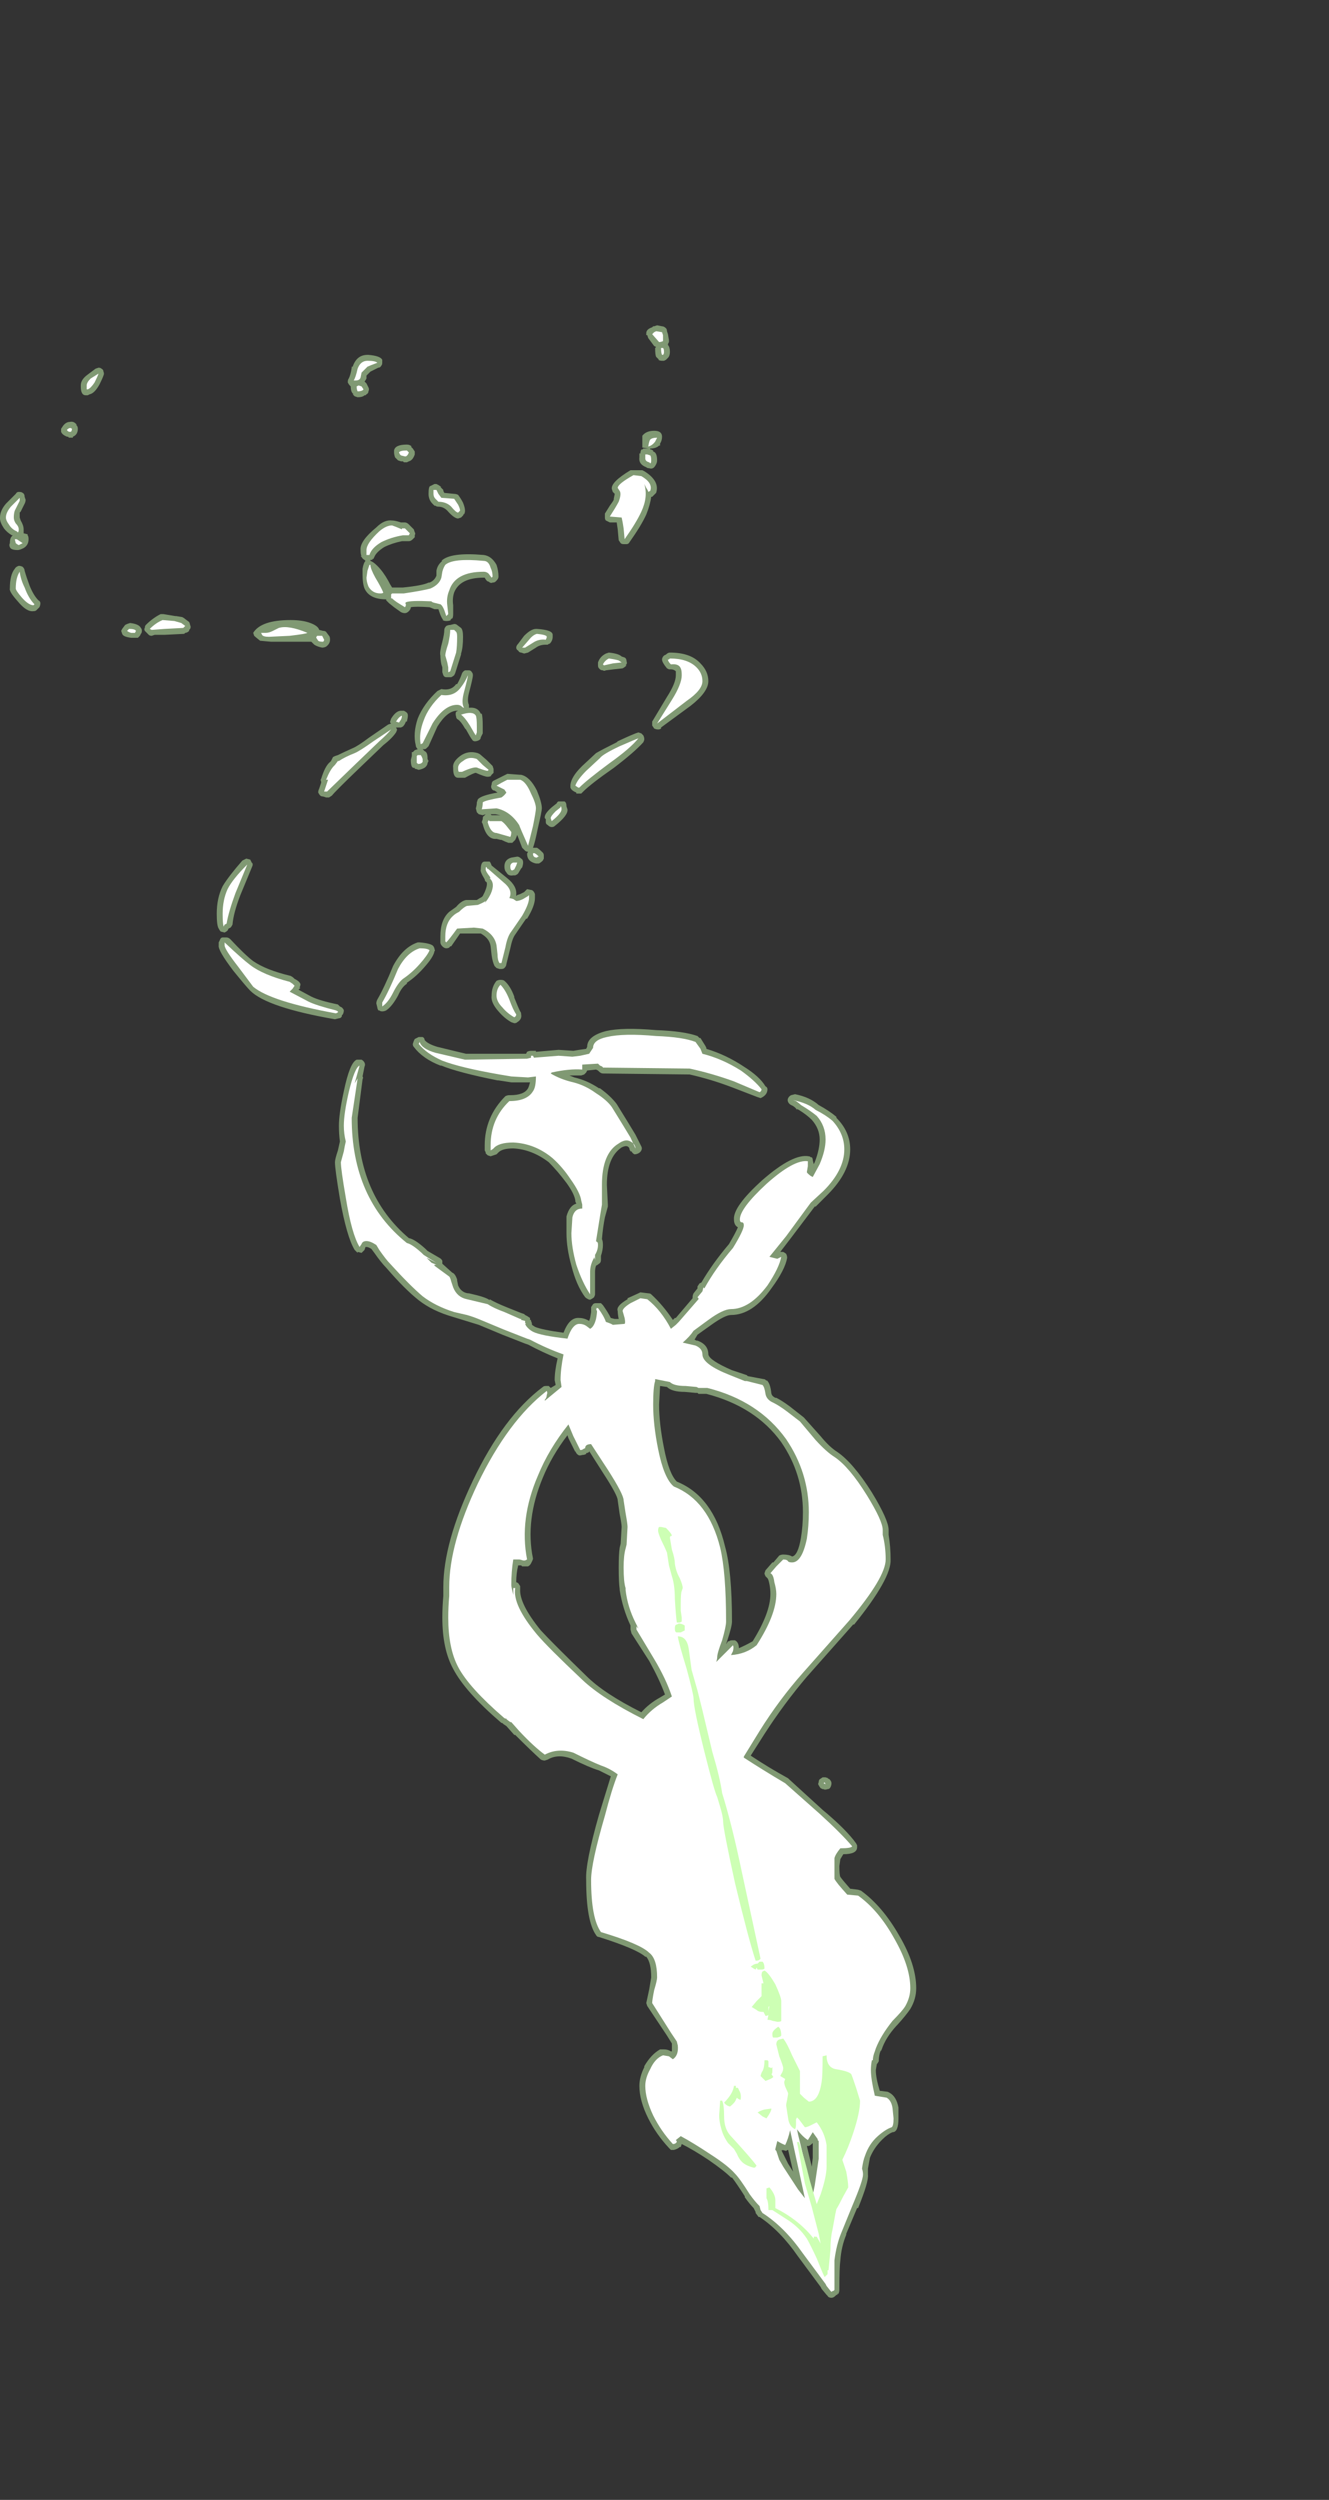 <?xml version="1.0" encoding="UTF-8" standalone="no"?>
<svg xmlns:ffdec="https://www.free-decompiler.com/flash" xmlns:xlink="http://www.w3.org/1999/xlink" ffdec:objectType="frame" height="887.6px" width="472.15px" xmlns="http://www.w3.org/2000/svg">
  <rect width="100%" height="100%" fill="#333333" stroke="none"/>
  <g transform="matrix(1.0, 0.0, 0.0, 1.0, 289.1, 834.4)">
    <use ffdec:characterId="909" height="100.05" transform="matrix(7.0, 0.0, 0.0, 7.0, -289.1, -718.9)" width="46.5" xlink:href="#shape0"/>
  </g>
  <defs>
    <g id="shape0" transform="matrix(1.0, 0.0, 0.0, 1.0, 41.3, 102.7)">
      <path d="M1.85 -60.9 Q1.85 -59.75 0.7 -58.6 L0.1 -58.0 0.05 -58.0 -1.2 -56.35 -1.7 -55.7 -1.55 -55.7 Q-1.45 -55.65 -1.4 -55.6 -1.35 -55.5 -1.35 -55.4 -1.45 -54.8 -2.15 -53.85 -3.1 -52.5 -4.2 -52.5 -4.5 -52.5 -5.2 -52.0 L-5.9 -51.5 -6.05 -51.25 -5.95 -51.2 -5.9 -51.2 Q-5.35 -51.0 -5.35 -50.5 -5.3 -50.2 -4.15 -49.7 L-3.4 -49.45 -3.35 -49.4 -2.55 -49.25 Q-2.45 -49.25 -2.4 -49.15 L-2.4 -49.2 Q-2.2 -49.05 -2.15 -48.5 L-2.15 -48.55 Q-2.15 -48.4 -1.95 -48.3 L-1.9 -48.3 Q-1.6 -48.15 -1.2 -47.85 L-0.5 -47.3 0.35 -46.35 Q0.8 -45.8 1.2 -45.55 2.0 -45.0 2.95 -43.5 3.8 -42.1 3.8 -41.6 L3.8 -41.35 Q3.9 -40.75 3.9 -40.1 3.95 -39.15 2.05 -36.8 L2.0 -36.8 -0.35 -34.15 Q-1.5 -32.8 -2.5 -31.25 L-3.2 -30.15 Q-2.3 -29.55 -1.3 -29.0 L-1.25 -28.95 0.45 -27.4 Q1.65 -26.4 2.15 -25.7 L2.2 -25.6 2.2 -25.5 Q2.2 -25.15 1.5 -25.15 L1.35 -24.9 1.3 -24.55 Q1.3 -24.1 1.35 -24.0 1.45 -23.85 1.85 -23.4 L2.25 -23.35 2.4 -23.3 Q3.5 -22.5 4.35 -21.0 5.2 -19.55 5.2 -18.35 5.2 -17.8 4.9 -17.3 4.7 -17.0 4.25 -16.5 L4.2 -16.45 Q3.65 -15.85 3.45 -15.25 L3.4 -15.15 3.4 -15.2 3.35 -15.05 Q3.3 -14.85 3.3 -14.65 3.25 -14.55 3.2 -14.5 L3.15 -14.2 Q3.15 -13.8 3.35 -13.15 L3.75 -13.1 3.85 -13.05 Q4.2 -12.85 4.3 -12.3 L4.3 -11.75 Q4.3 -11.05 4.0 -11.05 3.75 -10.95 3.5 -10.7 L3.45 -10.65 Q3.05 -10.25 2.85 -9.75 L2.75 -9.2 2.75 -8.9 Q2.8 -8.55 2.25 -7.2 L2.2 -7.2 1.65 -5.9 1.65 -5.85 Q1.4 -5.25 1.35 -4.55 1.3 -4.2 1.3 -3.05 1.3 -2.95 1.25 -2.85 L1.2 -2.85 1.2 -2.8 1.15 -2.8 1.1 -2.75 Q1.0 -2.65 0.9 -2.65 0.75 -2.65 0.7 -2.75 L0.65 -2.8 0.4 -3.1 0.35 -3.2 -0.8 -4.75 Q-1.7 -6.05 -2.75 -6.75 L-2.8 -6.75 -2.95 -6.95 -2.95 -7.0 -3.05 -7.2 Q-3.25 -7.4 -3.5 -7.75 L-3.5 -7.8 Q-3.95 -8.5 -4.15 -8.75 L-4.2 -8.75 Q-4.55 -9.1 -5.35 -9.65 -6.1 -10.15 -6.7 -10.45 L-6.75 -10.3 -6.8 -10.3 Q-6.9 -10.2 -7.1 -10.15 L-7.25 -10.15 -7.35 -10.25 Q-8.0 -10.95 -8.4 -11.75 -8.85 -12.65 -8.85 -13.4 -8.85 -13.85 -8.6 -14.35 L-8.6 -14.4 Q-8.25 -15.0 -7.8 -15.25 L-7.6 -15.25 Q-7.4 -15.25 -7.25 -15.15 L-7.2 -15.15 Q-7.2 -15.25 -7.2 -15.4 L-7.2 -15.55 -7.45 -15.95 -8.45 -17.45 -8.5 -17.6 -8.35 -18.3 -8.25 -18.9 Q-8.25 -19.65 -8.5 -19.95 L-8.55 -19.95 Q-9.0 -20.35 -10.9 -20.95 -11.0 -20.95 -11.05 -21.05 -11.55 -21.75 -11.55 -23.85 -11.6 -24.7 -10.9 -27.15 L-10.3 -29.1 -10.9 -29.4 Q-11.4 -29.55 -12.3 -30.0 -13.0 -30.25 -13.5 -29.95 L-13.65 -29.9 Q-13.75 -29.9 -13.85 -29.95 -14.35 -30.4 -15.15 -31.2 L-15.2 -31.2 -15.6 -31.65 -15.75 -31.75 -15.8 -31.8 Q-15.85 -31.8 -15.9 -31.85 -17.7 -33.4 -18.3 -34.55 -18.85 -35.55 -18.85 -37.15 -18.85 -37.7 -18.8 -38.25 L-18.8 -38.7 Q-18.8 -40.95 -17.3 -44.1 -15.75 -47.35 -13.75 -48.85 -13.7 -48.9 -13.6 -48.9 L-13.45 -48.9 -13.35 -48.8 -13.1 -48.95 -13.15 -49.2 Q-13.15 -49.65 -13.0 -50.3 -13.75 -50.6 -14.5 -51.0 L-14.65 -51.05 -15.8 -51.5 -17.0 -52.0 -18.3 -52.4 Q-19.35 -52.7 -20.05 -53.25 -20.75 -53.8 -21.7 -54.9 -21.95 -55.15 -22.3 -55.65 L-22.45 -55.85 Q-22.6 -55.95 -22.7 -55.95 L-22.75 -55.95 -22.8 -55.8 Q-22.9 -55.7 -22.95 -55.65 L-23.15 -55.7 -23.15 -55.65 -23.3 -55.8 Q-23.7 -56.45 -24.05 -58.4 -24.3 -59.9 -24.3 -60.25 -24.3 -60.4 -24.15 -60.85 L-24.05 -61.3 Q-24.1 -61.7 -24.1 -62.1 -24.1 -62.7 -23.85 -63.85 -23.55 -65.3 -23.2 -65.45 L-22.95 -65.45 Q-22.85 -65.4 -22.8 -65.3 -22.75 -65.2 -22.8 -65.1 L-22.9 -64.6 Q-22.85 -64.55 -22.9 -64.45 L-23.15 -62.5 Q-23.15 -58.6 -20.55 -56.4 -20.25 -56.35 -19.7 -55.85 L-19.6 -55.75 Q-19.35 -55.6 -19.0 -55.4 -18.9 -55.35 -18.85 -55.25 -18.85 -55.15 -18.85 -55.1 L-18.35 -54.65 Q-18.2 -54.6 -18.1 -54.3 L-18.1 -54.25 -18.05 -54.0 Q-17.9 -53.65 -17.55 -53.6 L-17.5 -53.6 Q-16.6 -53.4 -16.45 -53.25 L-16.45 -53.3 Q-16.1 -53.1 -15.6 -52.9 L-14.85 -52.6 -14.7 -52.55 -14.65 -52.5 -14.55 -52.45 -14.4 -52.35 -14.4 -52.25 -14.35 -52.25 -14.35 -52.2 Q-14.3 -52.1 -14.3 -52.0 L-14.15 -51.9 Q-13.8 -51.75 -12.7 -51.6 -12.4 -52.4 -11.9 -52.35 -11.65 -52.35 -11.4 -52.2 L-11.35 -52.35 -11.3 -52.65 -11.3 -52.9 -11.2 -53.05 Q-11.15 -53.1 -11.05 -53.1 L-10.8 -53.1 -10.7 -53.0 Q-10.45 -52.65 -10.3 -52.35 L-10.1 -52.3 -9.9 -52.3 Q-9.95 -52.55 -9.95 -52.7 -10.05 -52.95 -9.45 -53.3 L-9.45 -53.35 -8.9 -53.6 -8.8 -53.65 -8.4 -53.6 Q-8.3 -53.6 -8.25 -53.55 -7.65 -53.0 -7.15 -52.25 L-7.05 -52.35 -7.0 -52.35 -6.15 -53.35 -6.15 -53.4 Q-6.15 -53.5 -6.1 -53.6 L-5.9 -53.85 -5.9 -53.95 -5.8 -54.1 -5.7 -54.15 Q-5.15 -55.1 -4.3 -56.1 -3.95 -56.7 -3.85 -56.95 -4.05 -57.05 -4.05 -57.35 -4.1 -58.0 -2.6 -59.35 -1.05 -60.7 -0.25 -60.55 -0.2 -60.55 -0.15 -60.5 L-0.1 -60.5 Q-0.05 -60.45 -0.05 -60.35 L0.0 -60.15 0.05 -60.25 Q0.3 -60.9 0.3 -61.4 0.3 -61.95 -0.1 -62.4 -0.35 -62.65 -0.75 -62.9 L-0.85 -62.95 -0.85 -62.9 Q-0.9 -63.0 -1.05 -63.1 L-1.15 -63.15 Q-1.25 -63.2 -1.3 -63.3 -1.35 -63.4 -1.3 -63.5 -1.25 -63.6 -1.15 -63.65 L-0.95 -63.7 Q-0.2 -63.55 0.25 -63.15 0.8 -62.85 1.15 -62.55 L1.15 -62.5 Q1.85 -61.8 1.85 -60.9 M0.6 -29.05 L0.75 -29.0 0.7 -29.0 0.8 -28.95 Q0.9 -28.85 0.9 -28.75 0.9 -28.65 0.85 -28.55 0.8 -28.45 0.7 -28.45 0.55 -28.4 0.5 -28.45 L0.45 -28.45 0.35 -28.5 Q0.3 -28.55 0.25 -28.65 0.2 -28.7 0.25 -28.8 0.25 -28.9 0.3 -28.95 L0.45 -29.05 0.6 -29.05 M-8.15 -102.65 L-8.1 -102.65 -7.95 -102.7 -7.7 -102.65 Q-7.6 -102.65 -7.5 -102.55 -7.45 -102.5 -7.45 -102.4 L-7.4 -102.25 -7.35 -101.95 -7.35 -101.85 -7.4 -101.75 -7.4 -101.7 Q-7.3 -101.6 -7.3 -101.35 -7.3 -101.15 -7.4 -101.05 L-7.5 -100.95 -7.6 -100.9 -7.7 -100.9 Q-7.8 -100.9 -7.9 -100.95 L-7.85 -100.95 -8.0 -101.1 Q-8.05 -101.2 -8.05 -101.55 L-8.0 -101.6 -8.1 -101.65 -8.4 -102.05 -8.45 -102.2 -8.5 -102.2 -8.5 -102.3 Q-8.5 -102.5 -8.2 -102.6 L-8.15 -102.65 M-21.9 -100.8 Q-21.9 -100.7 -21.95 -100.65 -22.0 -100.55 -22.1 -100.55 L-22.5 -100.35 -22.7 -100.15 -22.7 -100.0 Q-22.75 -99.9 -22.8 -99.85 L-22.7 -99.75 -22.6 -99.55 Q-22.55 -99.45 -22.6 -99.35 -22.6 -99.25 -22.7 -99.2 L-22.75 -99.15 -22.8 -99.15 Q-22.9 -99.05 -23.15 -99.05 L-23.3 -99.1 -23.4 -99.2 -23.35 -99.2 Q-23.5 -99.3 -23.5 -99.6 L-23.55 -99.65 Q-23.6 -99.7 -23.65 -99.8 -23.65 -99.95 -23.6 -100.0 -23.5 -100.2 -23.45 -100.55 L-23.45 -100.6 -23.4 -100.6 Q-23.2 -101.2 -22.65 -101.2 L-22.6 -101.2 Q-22.0 -101.15 -21.9 -100.95 L-21.9 -100.8 M-20.4 -96.55 L-20.45 -96.55 -20.35 -96.45 -20.25 -96.3 Q-20.25 -96.25 -20.25 -96.15 -20.35 -95.85 -20.55 -95.8 L-20.65 -95.75 -20.8 -95.75 -20.85 -95.8 -20.95 -95.8 -21.1 -95.85 -21.25 -96.0 Q-21.3 -96.15 -21.3 -96.25 L-21.3 -96.35 Q-21.25 -96.65 -20.65 -96.65 -20.5 -96.65 -20.4 -96.55 M-20.95 -92.7 L-20.75 -92.7 Q-20.65 -92.7 -20.55 -92.6 L-20.3 -92.35 -20.25 -92.2 Q-20.2 -92.15 -20.25 -92.05 L-20.25 -91.95 Q-20.3 -91.9 -20.4 -91.8 L-20.35 -91.85 Q-20.45 -91.75 -20.55 -91.75 L-20.9 -91.75 Q-21.4 -91.65 -21.8 -91.45 -22.2 -91.2 -22.3 -90.95 L-22.35 -90.85 -22.4 -90.85 -22.4 -90.8 Q-22.45 -90.8 -22.5 -90.8 L-22.5 -90.75 Q-22.35 -90.7 -22.15 -90.5 -21.85 -90.2 -21.6 -89.75 -21.5 -89.55 -21.4 -89.4 L-20.85 -89.4 Q-19.85 -89.5 -19.55 -89.65 L-19.5 -89.65 Q-19.25 -89.75 -19.15 -90.0 L-19.15 -90.25 Q-19.1 -90.55 -18.85 -90.75 L-18.9 -90.75 Q-18.45 -91.2 -16.75 -91.05 -16.35 -91.0 -16.1 -90.55 -16.0 -90.25 -16.0 -89.95 -16.0 -89.85 -16.1 -89.75 L-16.15 -89.7 Q-16.2 -89.65 -16.3 -89.65 -16.4 -89.6 -16.5 -89.7 -16.6 -89.7 -16.7 -89.9 L-16.75 -89.9 Q-17.95 -89.9 -18.25 -89.15 -18.35 -88.85 -18.3 -88.5 L-18.3 -88.05 Q-18.3 -87.9 -18.35 -87.8 L-18.35 -87.85 -18.45 -87.75 -18.4 -87.75 Q-18.5 -87.7 -18.65 -87.7 -18.75 -87.7 -18.85 -87.75 L-18.8 -87.75 Q-18.9 -87.85 -19.0 -88.15 L-19.05 -88.3 -19.25 -88.3 -19.5 -88.4 Q-20.2 -88.45 -20.45 -88.4 -20.45 -88.3 -20.55 -88.2 -20.65 -88.1 -20.75 -88.1 -20.85 -88.1 -20.95 -88.15 L-21.3 -88.4 -21.55 -88.6 -21.7 -88.75 -21.7 -88.8 Q-22.55 -88.8 -22.8 -89.35 -22.9 -89.6 -22.9 -90.05 L-22.9 -90.35 Q-22.85 -90.65 -22.75 -90.75 L-22.8 -90.8 Q-22.9 -90.85 -22.95 -90.95 L-23.0 -91.0 -22.95 -91.0 Q-23.0 -91.05 -23.0 -91.3 -23.05 -91.75 -22.2 -92.45 -21.8 -92.85 -21.4 -92.8 -21.25 -92.8 -20.95 -92.7 M-18.25 -94.15 Q-18.15 -94.15 -18.05 -94.1 -17.9 -93.9 -17.8 -93.7 -17.7 -93.45 -17.7 -93.3 -17.7 -93.2 -17.75 -93.1 L-17.75 -93.15 -17.8 -93.05 -17.9 -92.95 -18.05 -92.9 Q-18.25 -92.9 -18.6 -93.3 -18.8 -93.5 -19.05 -93.5 -19.15 -93.5 -19.2 -93.55 L-19.25 -93.55 -19.35 -93.65 Q-19.55 -93.85 -19.55 -94.15 -19.55 -94.55 -19.45 -94.55 L-19.25 -94.65 -19.15 -94.65 -19.05 -94.6 -18.9 -94.5 -18.95 -94.5 -18.8 -94.35 -18.8 -94.3 -18.75 -94.2 -18.25 -94.15 M-22.9 -89.4 L-22.9 -89.4 M-18.25 -87.55 Q-18.15 -87.55 -18.1 -87.5 L-17.9 -87.35 Q-17.8 -87.25 -17.8 -86.9 -17.8 -86.35 -17.9 -86.05 L-17.9 -86.0 -18.2 -85.05 -18.25 -84.95 Q-18.3 -84.9 -18.4 -84.85 L-18.65 -84.85 Q-18.75 -84.85 -18.8 -84.95 L-18.85 -85.1 -18.85 -85.35 -18.9 -85.5 Q-18.95 -85.75 -18.95 -85.95 -19.0 -86.1 -18.85 -86.65 -18.75 -87.05 -18.75 -87.25 -18.75 -87.35 -18.65 -87.45 -18.55 -87.5 -18.45 -87.5 L-18.25 -87.55 M-17.5 -85.2 Q-17.4 -85.2 -17.35 -85.1 -17.3 -85.05 -17.3 -84.95 -17.3 -84.8 -17.5 -84.05 -17.6 -83.65 -17.5 -83.45 L-17.5 -83.3 Q-17.05 -83.35 -16.9 -83.0 L-16.85 -83.0 Q-16.8 -82.85 -16.8 -82.35 L-16.8 -82.0 -16.9 -81.8 Q-16.9 -81.7 -17.0 -81.65 -17.1 -81.6 -17.2 -81.6 -17.3 -81.6 -17.35 -81.7 -17.4 -81.75 -17.65 -82.2 L-17.7 -82.25 Q-17.9 -82.6 -18.05 -82.7 -18.15 -82.75 -18.15 -82.85 -18.2 -83.0 -18.15 -83.1 L-18.05 -83.15 -18.1 -83.15 Q-18.6 -83.15 -19.1 -82.35 L-19.55 -81.35 -19.65 -81.25 Q-19.7 -81.2 -19.75 -81.2 L-19.85 -81.2 -19.75 -81.1 Q-19.6 -81.05 -19.6 -80.75 L-19.6 -80.7 -19.55 -80.6 -19.6 -80.5 Q-19.6 -80.4 -19.7 -80.3 -19.8 -80.2 -20.05 -80.15 L-20.2 -80.2 -20.25 -80.2 -20.25 -80.25 -20.3 -80.25 Q-20.45 -80.25 -20.45 -80.65 L-20.4 -80.85 -20.4 -81.05 -20.35 -81.05 -20.25 -81.15 -20.1 -81.2 Q-20.2 -81.3 -20.2 -81.4 -20.35 -82.0 -20.1 -82.75 -19.8 -83.5 -19.1 -84.15 L-18.9 -84.25 Q-18.4 -84.15 -18.15 -84.5 L-18.1 -84.5 Q-17.95 -84.75 -17.85 -85.05 -17.8 -85.15 -17.7 -85.2 L-17.5 -85.2 M-14.7 -86.95 Q-14.35 -87.3 -14.1 -87.3 L-14.05 -87.3 Q-13.25 -87.25 -13.25 -87.0 L-13.25 -86.9 Q-13.25 -86.7 -13.4 -86.55 -13.45 -86.55 -13.5 -86.5 L-13.6 -86.5 Q-13.9 -86.5 -14.1 -86.35 L-14.5 -86.1 -14.7 -86.05 -14.85 -86.1 Q-14.95 -86.1 -15.0 -86.2 -15.1 -86.25 -15.1 -86.35 -15.1 -86.45 -15.0 -86.55 L-14.7 -86.95 M-7.8 -96.7 L-7.8 -96.6 -7.85 -96.6 Q-8.0 -96.45 -8.3 -96.45 L-8.3 -96.4 -8.25 -96.4 -8.15 -96.35 -8.15 -96.3 Q-7.95 -96.25 -7.95 -95.85 -7.95 -95.75 -8.0 -95.65 -8.05 -95.55 -8.1 -95.5 -8.2 -95.4 -8.35 -95.45 -8.45 -95.45 -8.5 -95.5 -8.9 -95.65 -8.85 -96.0 L-8.85 -96.2 -8.8 -96.2 Q-8.8 -96.3 -8.75 -96.4 L-8.7 -96.4 -8.65 -96.45 -8.4 -96.45 -8.7 -96.5 -8.7 -97.1 Q-8.5 -97.35 -8.1 -97.35 -7.7 -97.35 -7.7 -97.05 -7.7 -96.85 -7.8 -96.7 M-9.1 -95.35 L-8.7 -95.35 -8.6 -95.3 Q-7.8 -94.8 -8.0 -94.2 -8.05 -94.15 -8.1 -94.1 -8.15 -94.05 -8.2 -94.0 L-8.25 -94.0 Q-8.3 -93.6 -8.5 -93.1 -8.75 -92.55 -9.35 -91.7 -9.4 -91.6 -9.5 -91.6 L-9.65 -91.6 Q-9.75 -91.6 -9.8 -91.65 L-9.9 -91.8 -9.95 -92.35 -10.0 -92.7 -10.35 -92.7 Q-10.45 -92.75 -10.55 -92.8 -10.6 -92.85 -10.6 -92.95 L-10.6 -93.15 -10.35 -93.55 Q-10.2 -93.75 -10.15 -93.85 L-10.15 -93.9 -10.1 -94.15 -10.2 -94.25 -10.25 -94.4 Q-10.3 -94.75 -9.3 -95.35 L-9.1 -95.35 M-10.4 -86.1 Q-9.9 -86.05 -9.75 -85.9 L-9.6 -85.85 Q-9.5 -85.8 -9.5 -85.65 -9.45 -85.55 -9.55 -85.45 L-9.5 -85.45 Q-9.6 -85.35 -9.7 -85.3 L-10.15 -85.25 -10.55 -85.2 Q-10.65 -85.15 -10.7 -85.2 -10.8 -85.2 -10.85 -85.25 L-10.9 -85.3 Q-10.95 -85.35 -10.95 -85.45 L-10.95 -85.6 Q-10.85 -85.9 -10.55 -86.05 L-10.4 -86.1 M-7.6 -85.95 L-7.5 -86.0 Q-7.4 -86.1 -7.3 -86.1 -6.25 -86.1 -5.75 -85.55 -5.35 -85.15 -5.35 -84.65 -5.35 -84.1 -6.25 -83.4 L-7.75 -82.3 -7.75 -82.25 Q-7.8 -82.2 -7.9 -82.2 -8.0 -82.2 -8.1 -82.25 L-8.2 -82.4 -8.2 -82.6 -7.45 -83.85 Q-7.0 -84.55 -7.0 -84.95 L-7.0 -85.15 Q-7.1 -85.25 -7.25 -85.25 L-7.35 -85.25 -7.45 -85.3 Q-7.7 -85.6 -7.7 -85.75 -7.7 -85.85 -7.6 -85.95 M-36.3 -100.55 Q-36.2 -100.55 -36.15 -100.5 -36.05 -100.45 -36.05 -100.35 -36.0 -100.25 -36.05 -100.15 -36.1 -100.0 -36.25 -99.7 -36.5 -99.25 -36.75 -99.2 L-36.85 -99.15 -36.95 -99.15 Q-37.2 -99.15 -37.2 -99.6 L-37.2 -99.65 Q-37.2 -99.95 -36.85 -100.2 L-36.45 -100.5 -36.3 -100.55 M-37.45 -97.65 Q-37.35 -97.6 -37.35 -97.45 -37.35 -97.15 -37.6 -97.05 L-37.6 -97.0 -37.8 -97.0 -37.85 -97.05 -37.9 -97.05 Q-38.15 -97.15 -38.2 -97.3 L-38.2 -97.45 -38.1 -97.6 Q-37.95 -97.8 -37.75 -97.8 -37.55 -97.85 -37.4 -97.65 L-37.45 -97.65 M-40.15 -94.2 Q-40.05 -94.15 -40.05 -94.0 L-40.0 -93.85 Q-40.0 -93.75 -40.05 -93.65 L-40.25 -93.25 -40.3 -93.2 -40.3 -92.95 -40.25 -92.8 Q-40.1 -92.55 -40.1 -92.35 L-40.1 -92.15 -39.9 -92.1 -39.9 -92.05 Q-39.85 -92.0 -39.85 -91.85 -39.85 -91.55 -40.1 -91.4 -40.3 -91.3 -40.4 -91.3 -40.75 -91.3 -40.8 -91.45 -40.85 -91.55 -40.8 -91.65 -40.8 -91.9 -40.7 -92.0 L-40.65 -92.05 -40.7 -92.05 Q-40.95 -92.2 -41.1 -92.4 -41.3 -92.7 -41.3 -92.9 L-41.3 -92.95 Q-41.3 -93.3 -41.0 -93.65 L-40.5 -94.15 Q-40.45 -94.25 -40.35 -94.25 -40.2 -94.25 -40.15 -94.2 M-40.55 -90.35 Q-40.5 -90.45 -40.35 -90.5 -40.25 -90.5 -40.15 -90.45 -40.05 -90.35 -40.05 -90.25 -39.95 -89.9 -39.8 -89.5 -39.6 -89.0 -39.35 -88.75 -39.25 -88.7 -39.25 -88.6 -39.25 -88.5 -39.3 -88.4 L-39.45 -88.25 Q-39.5 -88.2 -39.6 -88.2 -39.95 -88.15 -40.4 -88.7 -40.85 -89.2 -40.8 -89.35 -40.8 -90.05 -40.55 -90.35 M-34.85 -87.55 L-34.7 -87.6 Q-34.25 -87.55 -34.15 -87.35 -34.1 -87.3 -34.1 -87.2 -34.1 -87.1 -34.15 -87.05 L-34.2 -86.95 Q-34.25 -86.9 -34.3 -86.85 L-34.65 -86.85 Q-35.05 -86.9 -35.1 -87.05 L-35.15 -87.2 -35.1 -87.3 -34.95 -87.5 -34.85 -87.55 M-32.4 -87.95 L-32.35 -87.95 -32.05 -87.9 Q-31.95 -87.85 -31.9 -87.8 L-31.7 -87.65 Q-31.65 -87.55 -31.65 -87.45 L-31.65 -87.5 Q-31.6 -87.4 -31.65 -87.3 L-31.7 -87.25 -31.7 -87.2 Q-31.8 -87.1 -31.9 -87.1 L-31.95 -87.05 -32.95 -87.0 -33.45 -87.0 -33.6 -86.95 Q-33.7 -86.95 -33.75 -87.0 L-33.95 -87.2 Q-34.0 -87.3 -33.95 -87.35 -33.95 -87.45 -33.9 -87.5 -33.55 -87.85 -33.15 -88.05 L-33.0 -88.05 -32.4 -87.95 M-28.45 -87.1 Q-28.05 -87.75 -26.55 -87.75 -25.95 -87.75 -25.55 -87.6 -25.15 -87.45 -25.1 -87.25 L-24.9 -87.2 Q-24.8 -87.2 -24.75 -87.15 L-24.6 -86.95 Q-24.55 -86.9 -24.55 -86.75 -24.55 -86.55 -24.75 -86.4 -24.85 -86.35 -24.95 -86.35 -25.2 -86.4 -25.35 -86.5 L-25.5 -86.65 -27.55 -86.65 -28.1 -86.7 Q-28.35 -86.9 -28.4 -86.95 L-28.45 -87.1 M-23.4 -81.25 Q-23.15 -81.35 -22.55 -81.8 L-21.6 -82.45 -21.45 -82.5 -21.5 -82.55 -21.5 -82.6 -21.45 -82.75 Q-21.2 -83.15 -20.95 -83.15 L-20.8 -83.15 Q-20.7 -83.1 -20.65 -83.05 -20.6 -83.0 -20.6 -82.9 -20.6 -82.8 -20.65 -82.6 L-20.7 -82.6 Q-20.75 -82.45 -20.85 -82.35 L-20.95 -82.3 -21.2 -82.3 -21.15 -82.2 Q-21.15 -82.15 -21.2 -82.05 -21.4 -81.75 -21.85 -81.4 L-23.05 -80.25 Q-24.3 -79.05 -24.45 -78.85 L-24.6 -78.75 -24.75 -78.75 -24.9 -78.8 Q-25.0 -78.8 -25.05 -78.85 -25.1 -78.9 -25.15 -79.0 -25.15 -79.1 -25.1 -79.2 L-25.0 -79.5 -25.0 -79.55 Q-25.05 -79.65 -25.0 -79.7 -24.8 -80.35 -24.55 -80.55 L-24.5 -80.6 -24.4 -80.8 -24.3 -80.85 -24.15 -80.9 Q-23.85 -81.05 -23.4 -81.25 M-30.0 -74.25 Q-29.7 -74.75 -29.0 -75.55 -28.9 -75.6 -28.8 -75.65 L-28.6 -75.6 Q-28.55 -75.5 -28.5 -75.4 L-28.5 -75.45 Q-28.45 -75.35 -28.5 -75.25 L-29.1 -73.8 Q-29.45 -72.9 -29.5 -72.3 -29.55 -72.2 -29.6 -72.15 L-29.7 -72.1 -29.75 -72.0 Q-29.8 -71.95 -29.9 -71.9 L-30.1 -71.95 Q-30.15 -72.0 -30.2 -72.1 -30.3 -72.25 -30.3 -72.85 -30.3 -73.65 -30.0 -74.25 M-29.8 -71.65 Q-29.7 -71.65 -29.6 -71.55 -28.85 -70.75 -28.45 -70.45 -27.8 -70.0 -26.55 -69.7 -26.45 -69.65 -26.4 -69.6 L-26.35 -69.55 Q-26.05 -69.4 -26.05 -69.25 L-26.05 -69.3 Q-26.05 -69.2 -26.1 -69.1 L-26.05 -69.1 -26.15 -69.0 -25.5 -68.65 Q-25.1 -68.45 -24.15 -68.25 L-24.05 -68.15 -23.95 -68.1 Q-23.85 -68.0 -23.85 -67.95 -23.85 -67.85 -23.9 -67.75 L-23.95 -67.7 -23.95 -67.65 Q-24.0 -67.55 -24.1 -67.55 L-24.3 -67.5 Q-27.75 -68.1 -28.6 -68.95 -28.8 -69.15 -29.45 -69.95 -30.25 -71.0 -30.2 -71.25 L-30.2 -71.4 -30.15 -71.5 Q-30.1 -71.65 -30.0 -71.65 L-29.8 -71.65 M-8.6 -81.7 Q-8.6 -81.65 -8.65 -81.55 -9.1 -81.05 -10.15 -80.25 -11.3 -79.45 -11.7 -79.05 L-11.8 -78.95 Q-11.9 -78.95 -11.95 -78.95 L-12.05 -78.95 -12.05 -79.0 Q-12.3 -79.1 -12.35 -79.25 L-12.35 -79.4 Q-12.3 -79.8 -11.8 -80.3 L-11.75 -80.35 -11.05 -81.0 Q-10.8 -81.15 -10.0 -81.55 L-9.95 -81.6 Q-9.1 -82.0 -8.9 -82.05 L-8.75 -82.0 -8.65 -81.9 Q-8.6 -81.8 -8.6 -81.7 M-15.65 -79.9 L-15.55 -79.95 -14.9 -79.9 -14.85 -79.9 Q-14.4 -79.8 -14.05 -79.1 -13.8 -78.5 -13.8 -78.2 -13.8 -78.05 -14.0 -77.2 -14.15 -76.45 -14.25 -76.2 L-14.05 -76.2 Q-13.95 -76.15 -13.75 -75.95 -13.7 -75.9 -13.7 -75.8 -13.7 -75.75 -13.7 -75.65 L-13.75 -75.55 Q-13.85 -75.45 -13.95 -75.4 L-14.1 -75.4 Q-14.55 -75.5 -14.55 -75.9 L-14.5 -76.0 Q-14.6 -76.0 -14.65 -76.05 L-14.8 -76.2 -15.05 -76.85 Q-15.1 -76.7 -15.15 -76.6 L-15.3 -76.45 Q-15.4 -76.45 -15.5 -76.45 -15.65 -76.5 -15.85 -76.6 L-15.9 -76.6 -16.1 -76.65 Q-16.6 -76.6 -16.8 -77.4 L-16.85 -77.5 -16.8 -77.65 Q-16.8 -77.8 -16.75 -77.8 L-16.65 -77.9 -16.8 -77.85 -17.0 -77.9 Q-17.05 -77.95 -17.1 -78.0 L-17.15 -78.2 Q-17.1 -78.35 -17.1 -78.5 L-17.05 -78.65 Q-16.9 -78.85 -16.05 -79.0 L-16.2 -79.1 Q-16.3 -79.1 -16.35 -79.2 -16.4 -79.3 -16.35 -79.4 -16.35 -79.55 -16.25 -79.6 L-15.65 -79.9 M-16.6 -80.65 L-16.3 -80.35 -16.25 -80.2 -16.25 -80.0 -16.4 -79.85 -16.35 -79.85 Q-16.45 -79.8 -16.55 -79.8 -16.7 -79.8 -17.15 -80.0 -17.25 -80.0 -17.7 -79.75 L-18.05 -79.75 Q-18.3 -79.75 -18.3 -80.2 L-18.3 -80.25 Q-18.35 -80.55 -17.95 -80.85 -17.55 -81.15 -17.05 -81.0 L-16.95 -80.95 -16.6 -80.65 M-16.0 -79.0 L-16.0 -79.0 M-16.35 -77.85 L-15.9 -77.85 -16.15 -77.9 -16.4 -77.9 -16.35 -77.85 M-16.45 -77.9 L-16.45 -77.9 M-13.05 -78.45 Q-13.0 -78.55 -12.95 -78.55 L-12.65 -78.55 Q-12.55 -78.5 -12.55 -78.3 L-12.5 -78.15 Q-12.45 -77.85 -13.15 -77.3 -13.2 -77.25 -13.3 -77.25 -13.4 -77.25 -13.5 -77.35 -13.6 -77.4 -13.6 -77.5 L-13.6 -77.65 -13.65 -77.7 Q-13.7 -77.9 -13.3 -78.25 L-13.05 -78.45 M-18.5 -72.95 L-18.15 -73.2 Q-17.9 -73.5 -17.65 -73.55 L-17.1 -73.55 Q-16.95 -73.65 -16.85 -73.7 L-16.8 -73.75 -16.7 -73.95 Q-16.55 -74.3 -16.6 -74.45 -16.7 -74.5 -16.7 -74.6 -16.95 -75.0 -16.9 -75.1 -16.9 -75.5 -16.7 -75.5 L-16.45 -75.5 Q-16.4 -75.45 -16.35 -75.3 L-15.55 -74.65 Q-15.05 -74.25 -15.1 -73.8 L-15.1 -73.75 -15.05 -73.8 -14.9 -73.85 -14.7 -73.95 -14.55 -74.1 -14.3 -74.05 Q-14.2 -74.0 -14.15 -73.85 L-14.15 -73.65 Q-14.15 -73.25 -14.55 -72.6 L-14.6 -72.6 -15.15 -71.8 Q-15.3 -71.6 -15.4 -71.1 L-15.6 -70.3 Q-15.6 -70.2 -15.7 -70.1 -15.75 -70.05 -15.85 -70.05 L-15.95 -70.05 -16.1 -70.1 -16.2 -70.2 Q-16.3 -70.4 -16.35 -70.75 L-16.4 -71.2 Q-16.45 -71.6 -16.9 -71.85 L-17.95 -71.85 Q-18.3 -71.35 -18.4 -71.2 L-18.45 -71.2 Q-18.5 -71.1 -18.65 -71.1 -18.75 -71.1 -18.85 -71.2 -18.95 -71.3 -18.95 -71.4 L-18.95 -71.7 Q-18.95 -72.55 -18.5 -72.95 M-20.1 -71.4 L-20.0 -71.4 Q-19.4 -71.35 -19.3 -71.2 L-19.25 -71.1 -19.25 -71.05 Q-19.2 -71.0 -19.25 -70.95 -19.3 -70.65 -19.8 -70.1 -20.2 -69.65 -20.65 -69.35 L-20.65 -69.3 Q-20.9 -69.15 -21.1 -68.7 -21.4 -68.15 -21.7 -67.95 -21.8 -67.9 -21.9 -67.9 -22.0 -67.9 -22.05 -67.95 L-22.1 -67.95 Q-22.15 -68.05 -22.15 -68.1 L-22.2 -68.3 Q-22.2 -68.4 -22.15 -68.5 -21.8 -69.1 -21.35 -70.2 -20.85 -71.15 -20.1 -71.4 M-14.85 -75.65 Q-14.75 -75.6 -14.75 -75.45 -14.75 -75.35 -14.8 -75.2 L-14.85 -75.15 -15.0 -74.9 -15.05 -74.85 -15.15 -74.8 -15.25 -74.8 Q-15.5 -74.75 -15.6 -74.95 -15.7 -75.05 -15.7 -75.25 -15.7 -75.6 -15.35 -75.7 L-15.05 -75.75 Q-14.95 -75.75 -14.85 -75.65 M-15.7 -69.45 Q-15.4 -69.2 -15.2 -68.65 L-15.2 -68.6 Q-15.0 -68.1 -14.9 -67.9 -14.85 -67.85 -14.85 -67.75 -14.8 -67.5 -15.05 -67.35 -15.1 -67.3 -15.2 -67.3 L-15.35 -67.35 Q-15.7 -67.55 -16.0 -67.9 -16.4 -68.35 -16.35 -68.7 -16.35 -69.15 -16.1 -69.45 -16.0 -69.5 -15.9 -69.5 -15.75 -69.5 -15.7 -69.45 M-16.0 -64.4 L-16.05 -64.4 Q-18.05 -64.8 -18.9 -65.15 L-18.95 -65.15 Q-19.85 -65.5 -20.3 -66.1 -20.35 -66.15 -20.35 -66.25 L-20.3 -66.4 -20.25 -66.5 -20.05 -66.6 -19.85 -66.6 Q-19.75 -66.55 -19.75 -66.45 -19.6 -66.25 -19.1 -66.1 L-17.65 -65.75 -14.6 -65.75 -14.55 -65.85 Q-14.45 -65.9 -14.35 -65.9 L-14.1 -65.9 -14.1 -65.85 -12.95 -65.95 -12.2 -65.9 -11.9 -65.95 -11.55 -66.0 -11.5 -66.1 Q-11.5 -66.65 -10.55 -66.9 -9.7 -67.1 -8.0 -66.95 -6.6 -66.9 -5.9 -66.65 L-5.8 -66.55 -5.75 -66.55 -5.5 -66.15 -5.45 -66.05 -5.45 -66.0 Q-4.45 -65.7 -3.55 -65.1 -2.75 -64.6 -2.45 -64.1 -2.35 -64.05 -2.35 -63.95 -2.35 -63.7 -2.6 -63.55 L-2.7 -63.5 -2.85 -63.55 -4.15 -64.05 Q-5.2 -64.45 -6.3 -64.7 L-10.7 -64.75 Q-10.8 -64.75 -10.9 -64.85 L-10.95 -64.9 -11.05 -64.95 -11.5 -64.9 -11.55 -64.8 -11.65 -64.7 -11.8 -64.65 -12.4 -64.65 -12.15 -64.55 Q-11.5 -64.4 -10.9 -64.0 L-10.85 -64.0 Q-10.3 -63.6 -10.0 -63.2 -9.35 -62.15 -9.05 -61.65 L-8.75 -61.05 Q-8.7 -60.95 -8.75 -60.85 -8.8 -60.75 -8.9 -60.7 -9.0 -60.65 -9.1 -60.65 -9.2 -60.7 -9.25 -60.8 L-9.3 -60.8 -9.35 -60.9 Q-9.35 -61.0 -9.45 -61.05 -9.55 -61.1 -9.75 -61.0 -10.5 -60.5 -10.5 -59.1 L-10.45 -58.1 -10.45 -58.0 -10.6 -57.45 Q-10.7 -56.95 -10.75 -56.35 -10.7 -56.25 -10.7 -56.05 -10.7 -55.8 -10.8 -55.5 L-10.8 -55.3 Q-10.8 -55.15 -10.9 -55.1 -10.95 -55.05 -11.05 -55.0 -11.1 -54.85 -11.1 -54.7 L-11.1 -53.55 Q-11.1 -53.5 -11.15 -53.4 -11.2 -53.35 -11.3 -53.3 -11.35 -53.25 -11.45 -53.3 -11.55 -53.35 -11.6 -53.4 -12.05 -54.0 -12.3 -55.0 -12.55 -55.9 -12.55 -56.65 -12.55 -57.3 -12.55 -57.5 -12.4 -58.05 -12.05 -58.15 L-12.1 -58.25 -12.1 -58.3 Q-12.15 -58.65 -12.55 -59.2 -13.0 -59.8 -13.45 -60.25 -14.3 -60.9 -15.25 -60.95 -15.8 -60.95 -16.0 -60.75 L-16.1 -60.65 -16.4 -60.55 -16.55 -60.6 Q-16.6 -60.65 -16.65 -60.7 L-16.65 -60.75 -16.7 -60.85 -16.7 -61.1 Q-16.7 -62.55 -15.65 -63.6 -15.55 -63.65 -15.45 -63.65 L-15.4 -63.65 Q-14.7 -63.65 -14.5 -64.0 -14.45 -64.1 -14.4 -64.3 L-15.35 -64.3 -16.0 -64.4 M-5.9 -48.55 L-6.0 -48.55 -6.55 -48.6 Q-7.2 -48.6 -7.45 -48.85 L-7.8 -48.9 -7.85 -47.95 Q-7.85 -47.0 -7.6 -45.75 -7.35 -44.45 -6.95 -44.05 -5.1 -43.3 -4.5 -40.75 -4.15 -39.5 -4.15 -36.95 -4.15 -36.7 -4.4 -35.95 L-4.45 -35.8 -4.35 -35.95 -4.3 -35.95 Q-4.25 -36.0 -4.15 -36.0 L-4.0 -36.0 Q-3.9 -35.95 -3.85 -35.85 -3.8 -35.75 -3.8 -35.6 -3.45 -35.75 -3.1 -35.95 -2.2 -37.4 -2.2 -38.35 -2.2 -38.6 -2.25 -38.85 -2.3 -39.1 -2.35 -39.15 L-2.45 -39.25 Q-2.5 -39.35 -2.5 -39.4 L-2.45 -39.55 -2.1 -39.95 -2.05 -39.95 -1.75 -40.3 Q-1.65 -40.35 -1.55 -40.35 -1.25 -40.35 -1.1 -40.25 -0.8 -40.3 -0.65 -41.2 -0.55 -41.8 -0.55 -42.5 -0.55 -44.45 -1.65 -46.05 -2.95 -47.85 -5.45 -48.5 L-5.85 -48.5 -5.9 -48.55 M-11.4 -45.6 L-11.4 -45.55 -11.5 -45.5 -11.55 -45.5 -11.55 -45.45 Q-11.65 -45.4 -11.75 -45.4 -11.9 -45.35 -11.95 -45.4 -12.05 -45.45 -12.1 -45.6 L-12.1 -45.55 -12.45 -46.25 -12.5 -46.4 Q-13.3 -45.35 -13.75 -44.25 -14.65 -42.1 -14.25 -40.15 -14.25 -40.1 -14.3 -40.0 L-14.35 -39.9 Q-14.4 -39.8 -14.5 -39.75 L-14.8 -39.75 -14.85 -39.8 -15.0 -39.8 Q-15.1 -39.4 -15.1 -38.95 L-15.0 -38.9 -14.9 -38.75 -14.9 -38.8 Q-14.9 -38.7 -14.9 -38.6 -14.95 -37.85 -13.85 -36.5 -13.25 -35.85 -11.55 -34.2 -10.65 -33.3 -8.75 -32.35 -8.35 -32.8 -7.8 -33.1 L-7.55 -33.25 Q-7.85 -34.05 -8.35 -34.95 L-9.25 -36.35 -9.3 -36.55 -9.3 -36.75 Q-9.7 -37.6 -9.85 -38.55 L-9.85 -38.6 Q-9.9 -38.95 -9.9 -39.7 -9.9 -40.35 -9.85 -40.7 L-9.8 -40.9 -9.75 -41.75 Q-9.75 -41.9 -9.85 -42.4 L-9.95 -43.1 Q-9.95 -43.35 -10.7 -44.5 L-11.4 -45.6 M-0.05 -10.05 L-0.05 -10.5 Q-0.15 -10.4 -0.25 -10.35 L-0.35 -10.35 -0.1 -9.3 -0.05 -9.75 -0.05 -10.05 M-1.4 -10.1 L-1.6 -10.15 -1.6 -10.1 -1.65 -10.15 -1.3 -9.45 -1.05 -9.05 -1.3 -10.15 Q-1.35 -10.15 -1.4 -10.1" fill="#cdffb4" fill-opacity="0.502" fill-rule="evenodd" stroke="none"/>
      <path d="M0.95 -62.35 Q1.55 -61.7 1.55 -60.9 1.55 -59.85 0.5 -58.8 L-0.15 -58.2 -1.4 -56.5 -2.25 -55.45 -1.85 -55.35 -1.65 -55.45 Q-1.75 -54.9 -2.35 -54.0 -3.25 -52.8 -4.2 -52.8 -4.6 -52.8 -5.35 -52.25 L-6.1 -51.7 Q-6.3 -51.4 -6.65 -51.1 L-6.0 -50.95 Q-5.65 -50.8 -5.65 -50.5 -5.65 -50.0 -4.25 -49.45 L-3.5 -49.15 -3.4 -49.15 -2.6 -48.95 Q-2.5 -48.85 -2.45 -48.5 -2.4 -48.2 -2.05 -48.05 -1.75 -47.9 -1.35 -47.6 L-0.7 -47.1 0.1 -46.15 Q0.65 -45.55 1.05 -45.3 1.8 -44.8 2.7 -43.35 3.5 -42.05 3.5 -41.6 L3.5 -41.35 Q3.65 -40.75 3.65 -40.1 3.65 -39.2 1.8 -37.0 L-0.55 -34.35 Q-1.75 -33.0 -2.75 -31.4 L-3.55 -30.1 -3.55 -30.05 Q-2.55 -29.4 -1.45 -28.75 L0.3 -27.2 Q1.4 -26.2 1.95 -25.55 1.9 -25.45 1.35 -25.45 1.1 -25.15 1.05 -24.95 1.05 -24.85 1.05 -24.55 1.05 -24.0 1.05 -23.9 1.15 -23.7 1.7 -23.1 L2.25 -23.05 Q3.3 -22.3 4.1 -20.85 4.9 -19.45 4.9 -18.35 4.9 -17.9 4.65 -17.45 4.5 -17.2 4.0 -16.7 3.4 -15.95 3.15 -15.3 L3.1 -15.15 Q3.0 -14.9 3.0 -14.7 L2.95 -14.7 Q2.9 -14.45 2.9 -14.2 2.9 -13.75 3.1 -12.9 L3.7 -12.8 Q3.95 -12.65 4.0 -12.25 L4.05 -11.75 Q4.05 -11.35 3.95 -11.3 3.65 -11.2 3.25 -10.85 2.8 -10.45 2.6 -9.85 2.5 -9.6 2.45 -9.2 2.5 -9.05 2.5 -8.9 2.5 -8.6 1.95 -7.3 L1.4 -5.95 Q1.15 -5.35 1.05 -4.55 1.05 -4.25 1.05 -3.05 L1.0 -3.0 Q0.95 -3.0 0.9 -2.95 L0.9 -2.95 0.85 -3.0 0.65 -3.25 0.6 -3.35 -0.55 -4.9 Q-1.5 -6.25 -2.6 -6.95 L-2.7 -7.1 -2.75 -7.3 Q-3.0 -7.55 -3.25 -7.9 -3.75 -8.7 -4.0 -8.95 -4.35 -9.35 -5.2 -9.9 -6.1 -10.5 -6.75 -10.85 L-7.0 -10.65 Q-6.95 -10.6 -6.95 -10.55 L-7.0 -10.5 Q-7.05 -10.45 -7.15 -10.45 -7.75 -11.1 -8.15 -11.9 -8.55 -12.75 -8.55 -13.4 -8.55 -13.8 -8.3 -14.25 -8.05 -14.8 -7.65 -14.95 L-7.35 -14.9 -7.15 -14.75 Q-6.85 -14.95 -6.9 -15.45 L-6.95 -15.65 -7.25 -16.1 -8.2 -17.6 Q-8.2 -17.75 -8.1 -18.25 -7.95 -18.75 -7.95 -18.9 -7.95 -19.85 -8.35 -20.15 -8.8 -20.6 -10.8 -21.2 -11.3 -21.9 -11.3 -23.85 -11.3 -24.7 -10.6 -27.1 -10.25 -28.45 -9.95 -29.2 -10.35 -29.5 -10.8 -29.65 -11.3 -29.85 -12.2 -30.3 -13.0 -30.55 -13.65 -30.2 -14.2 -30.6 -14.95 -31.4 L-15.35 -31.85 -15.4 -31.85 -15.6 -32.0 -15.55 -32.0 -15.7 -32.05 Q-17.5 -33.6 -18.05 -34.65 -18.55 -35.6 -18.55 -37.15 -18.55 -37.7 -18.5 -38.25 L-18.5 -38.7 Q-18.5 -40.9 -17.05 -43.95 -15.5 -47.15 -13.55 -48.65 -13.5 -48.55 -13.55 -48.45 -13.55 -48.3 -13.65 -48.2 L-13.65 -48.15 -12.8 -48.85 -12.85 -49.2 Q-12.85 -49.75 -12.7 -50.5 -13.55 -50.8 -14.4 -51.25 L-14.55 -51.3 -15.7 -51.75 -16.9 -52.25 Q-17.25 -52.4 -17.6 -52.5 L-18.25 -52.65 Q-19.2 -52.95 -19.85 -53.45 -20.5 -54.0 -21.5 -55.1 -21.7 -55.3 -22.05 -55.8 L-22.2 -56.05 Q-22.5 -56.25 -22.7 -56.25 -22.9 -56.25 -22.95 -56.1 L-23.05 -55.95 Q-23.45 -56.6 -23.75 -58.45 -24.0 -59.9 -24.0 -60.25 L-23.85 -60.8 Q-23.8 -61.1 -23.75 -61.3 -23.85 -61.7 -23.85 -62.1 -23.85 -62.7 -23.6 -63.8 -23.3 -65.05 -23.05 -65.15 L-23.3 -64.25 -23.15 -64.5 -23.45 -62.5 Q-23.45 -58.4 -20.65 -56.15 -20.4 -56.1 -19.9 -55.65 L-19.8 -55.55 Q-19.5 -55.35 -19.15 -55.15 L-19.65 -55.4 -19.4 -55.15 -19.15 -55.05 -19.25 -55.05 -19.25 -55.0 -18.5 -54.45 Q-18.45 -54.4 -18.4 -54.2 L-18.3 -53.9 Q-18.1 -53.4 -17.6 -53.3 -16.75 -53.1 -16.55 -53.05 -16.25 -52.85 -15.7 -52.65 L-14.9 -52.3 -14.85 -52.3 -14.85 -52.25 -14.65 -52.2 -14.65 -52.1 -14.6 -52.05 Q-14.55 -52.05 -14.65 -52.05 L-14.6 -51.95 Q-14.45 -51.75 -14.25 -51.65 -13.85 -51.45 -12.5 -51.3 -12.25 -52.05 -11.9 -52.05 -11.7 -52.05 -11.55 -51.95 L-11.35 -51.8 Q-11.15 -51.9 -11.05 -52.3 -11.0 -52.55 -11.0 -52.7 L-11.05 -52.8 -11.0 -52.8 -11.05 -52.85 -10.95 -52.85 Q-10.65 -52.45 -10.55 -52.15 -10.25 -52.05 -10.2 -52.0 L-9.6 -52.05 Q-9.55 -52.1 -9.6 -52.35 L-9.7 -52.7 Q-9.7 -52.85 -9.3 -53.1 L-8.8 -53.35 -8.45 -53.3 Q-7.75 -52.75 -7.25 -51.8 L-7.0 -52.0 -6.85 -52.15 -5.85 -53.3 -5.85 -53.35 -5.9 -53.4 -5.65 -53.7 -5.6 -53.9 -5.55 -53.85 Q-5.0 -54.85 -4.1 -55.9 -3.55 -56.8 -3.55 -57.05 -3.55 -57.2 -3.65 -57.2 -3.75 -57.2 -3.75 -57.35 -3.75 -57.9 -2.4 -59.15 -1.0 -60.4 -0.3 -60.3 -0.3 -60.2 -0.3 -60.05 L-0.35 -59.75 Q-0.35 -59.7 -0.15 -59.55 L-0.05 -59.5 0.3 -60.15 Q0.6 -60.85 0.6 -61.4 0.6 -62.1 0.15 -62.6 -0.15 -62.85 -0.65 -63.15 -0.75 -63.25 -0.9 -63.35 L-1.05 -63.4 Q-0.3 -63.25 0.1 -62.9 0.6 -62.65 0.95 -62.35 M0.55 -28.8 L0.6 -28.7 0.5 -28.75 0.55 -28.8 M0.2 -10.7 L-0.05 -11.05 -0.3 -10.65 Q-0.6 -10.85 -0.85 -11.2 L-0.8 -10.95 -0.05 -7.85 0.05 -8.35 0.25 -9.7 0.25 -10.6 0.2 -10.65 0.2 -10.7 M-7.85 -101.85 L-8.2 -102.25 -8.1 -102.35 -8.0 -102.4 -7.7 -102.35 -7.65 -102.2 Q-7.65 -102.05 -7.65 -101.95 L-7.65 -101.9 Q-7.75 -101.85 -7.85 -101.85 M-7.6 -101.35 Q-7.6 -101.25 -7.65 -101.2 L-7.7 -101.2 Q-7.75 -101.3 -7.75 -101.55 L-7.65 -101.55 Q-7.6 -101.5 -7.6 -101.35 M-22.85 -99.45 L-22.9 -99.4 Q-23.0 -99.35 -23.15 -99.35 -23.2 -99.45 -23.2 -99.6 L-23.1 -99.65 -22.95 -99.6 -22.85 -99.45 M-22.15 -100.8 Q-22.55 -100.65 -22.65 -100.6 L-22.95 -100.3 -23.0 -100.05 Q-23.05 -99.9 -23.25 -99.9 L-23.35 -99.9 Q-23.25 -100.05 -23.15 -100.5 -23.0 -100.9 -22.65 -100.9 -22.25 -100.9 -22.15 -100.8 M-20.95 -96.1 L-21.0 -96.15 -21.05 -96.25 Q-21.0 -96.35 -20.65 -96.35 L-20.55 -96.25 Q-20.6 -96.1 -20.7 -96.05 L-20.75 -96.05 -20.95 -96.1 M-20.75 -92.4 L-20.5 -92.15 -20.55 -92.05 -20.85 -92.05 Q-21.45 -91.95 -21.95 -91.7 -22.45 -91.4 -22.55 -91.05 L-22.7 -91.05 -22.7 -91.3 Q-22.7 -91.65 -22.05 -92.25 -21.7 -92.55 -21.4 -92.55 -21.25 -92.5 -20.9 -92.35 L-20.9 -92.4 -20.75 -92.4 M-19.25 -94.35 L-19.15 -94.35 -19.05 -94.15 -18.9 -93.95 -18.25 -93.9 Q-18.15 -93.75 -18.05 -93.6 -17.95 -93.4 -17.95 -93.3 L-18.05 -93.2 Q-18.15 -93.2 -18.4 -93.5 -18.65 -93.75 -19.05 -93.75 L-19.2 -93.9 Q-19.3 -94.0 -19.3 -94.15 L-19.3 -94.35 -19.25 -94.35 M-18.9 -89.9 L-18.85 -90.2 Q-18.8 -90.4 -18.7 -90.55 -18.3 -90.9 -16.75 -90.75 -16.5 -90.75 -16.4 -90.4 -16.3 -90.2 -16.3 -89.95 L-16.35 -89.9 -16.5 -90.1 Q-16.6 -90.2 -16.75 -90.2 -18.2 -90.2 -18.5 -89.25 -18.65 -88.9 -18.6 -88.5 L-18.55 -88.05 -18.65 -87.95 -18.75 -88.25 Q-18.85 -88.5 -18.95 -88.55 L-19.15 -88.6 Q-19.4 -88.65 -19.4 -88.7 -20.5 -88.75 -20.7 -88.65 -20.75 -88.6 -20.7 -88.55 -20.7 -88.45 -20.75 -88.4 L-21.15 -88.65 Q-21.3 -88.75 -21.4 -88.85 L-21.45 -88.85 -21.45 -89.05 -21.4 -89.1 -20.8 -89.1 Q-19.8 -89.25 -19.45 -89.35 -19.0 -89.55 -18.9 -89.9 M-22.55 -90.55 L-22.5 -90.55 Q-22.5 -90.35 -22.25 -89.9 -21.95 -89.4 -21.85 -89.15 -21.85 -89.1 -22.0 -89.1 -22.4 -89.1 -22.6 -89.45 -22.7 -89.7 -22.7 -89.9 L-22.65 -90.25 -22.55 -90.55 M-18.15 -87.15 Q-18.1 -87.1 -18.1 -86.9 -18.1 -86.4 -18.15 -86.1 L-18.45 -85.15 -18.55 -85.1 -18.55 -85.35 -18.6 -85.6 -18.7 -85.95 Q-18.7 -86.1 -18.55 -86.55 -18.45 -87.0 -18.45 -87.25 L-18.25 -87.25 -18.15 -87.15 M-14.8 -86.35 L-14.45 -86.75 Q-14.25 -87.0 -14.05 -87.05 -13.55 -87.0 -13.55 -86.9 -13.55 -86.85 -13.6 -86.75 -13.95 -86.8 -14.25 -86.6 L-14.65 -86.35 -14.8 -86.35 M-8.4 -96.55 Q-8.35 -96.85 -8.3 -96.9 -8.2 -97.0 -7.95 -97.0 L-8.05 -96.8 Q-8.2 -96.6 -8.4 -96.55 M-8.3 -96.1 Q-8.25 -96.05 -8.25 -95.85 -8.25 -95.7 -8.3 -95.7 L-8.35 -95.75 Q-8.55 -95.8 -8.55 -95.95 L-8.55 -96.15 -8.45 -96.15 -8.3 -96.1 M-9.15 -95.1 L-8.75 -95.05 Q-8.15 -94.7 -8.3 -94.3 L-8.4 -94.25 Q-8.4 -94.3 -8.5 -94.45 L-8.6 -94.65 Q-8.4 -94.0 -8.75 -93.25 -9.0 -92.7 -9.6 -91.85 L-9.65 -92.4 Q-9.7 -92.75 -9.75 -92.95 L-10.35 -93.0 -10.1 -93.4 Q-9.95 -93.65 -9.9 -93.75 -9.75 -94.15 -9.85 -94.3 L-9.95 -94.45 Q-9.95 -94.65 -9.15 -95.1 M-10.65 -85.45 L-10.7 -85.5 Q-10.6 -85.7 -10.4 -85.8 -10.05 -85.75 -9.9 -85.7 L-9.75 -85.6 -10.2 -85.55 -10.65 -85.45 M-7.4 -85.75 L-7.35 -85.75 -7.3 -85.8 Q-6.4 -85.8 -5.95 -85.35 -5.65 -85.05 -5.65 -84.65 -5.65 -84.2 -6.45 -83.65 L-7.95 -82.5 -7.2 -83.7 Q-6.7 -84.5 -6.7 -84.95 -6.7 -85.2 -6.75 -85.3 -6.85 -85.55 -7.25 -85.5 -7.4 -85.65 -7.4 -85.75 M-36.5 -99.8 Q-36.7 -99.5 -36.85 -99.45 L-36.9 -99.45 -36.9 -99.65 Q-36.9 -99.8 -36.7 -100.0 L-36.3 -100.25 Q-36.35 -100.1 -36.5 -99.8 M-37.7 -97.3 L-37.8 -97.3 Q-37.9 -97.35 -37.9 -97.4 -37.75 -97.55 -37.65 -97.45 -37.65 -97.35 -37.7 -97.3 M-40.3 -93.8 L-40.55 -93.3 Q-40.6 -93.15 -40.6 -92.95 -40.6 -92.8 -40.5 -92.65 -40.35 -92.5 -40.35 -92.35 -40.35 -92.2 -40.4 -92.2 L-40.45 -92.25 Q-40.7 -92.35 -40.85 -92.6 -41.0 -92.8 -41.0 -92.95 -41.0 -93.2 -40.75 -93.5 L-40.3 -93.95 -40.3 -93.8 M-40.55 -91.85 L-40.45 -91.85 -40.15 -91.65 -40.35 -91.55 Q-40.45 -91.6 -40.5 -91.65 L-40.55 -91.85 M-39.55 -88.55 L-39.6 -88.5 Q-39.85 -88.5 -40.2 -88.9 -40.5 -89.25 -40.5 -89.35 -40.5 -89.9 -40.3 -90.2 -40.25 -89.8 -40.05 -89.4 -39.85 -88.85 -39.55 -88.55 M-34.75 -87.3 Q-34.45 -87.3 -34.4 -87.2 L-34.45 -87.1 -34.65 -87.1 Q-34.8 -87.15 -34.85 -87.2 L-34.75 -87.3 M-32.45 -87.7 L-32.1 -87.6 -31.9 -87.45 -32.0 -87.35 -32.95 -87.3 -33.6 -87.25 -33.7 -87.3 Q-33.4 -87.6 -33.05 -87.75 L-32.45 -87.7 M-27.8 -87.1 Q-27.65 -87.1 -27.45 -87.2 L-27.15 -87.35 Q-26.65 -87.5 -25.7 -87.1 -25.75 -87.05 -26.6 -86.95 L-27.65 -86.9 Q-27.95 -86.9 -28.0 -87.0 L-28.05 -87.1 -27.8 -87.1 M-24.85 -86.75 Q-24.85 -86.7 -24.9 -86.65 -25.1 -86.65 -25.15 -86.7 L-25.25 -86.85 Q-25.25 -86.9 -25.2 -86.95 L-24.95 -86.95 -24.85 -86.75 M-24.1 -80.6 Q-23.8 -80.8 -23.3 -81.0 -23.05 -81.1 -22.35 -81.6 L-21.45 -82.2 Q-21.65 -81.95 -22.05 -81.6 L-23.25 -80.45 -24.7 -79.05 -24.85 -79.05 -24.65 -79.65 -24.75 -79.65 Q-24.55 -80.15 -24.35 -80.35 L-24.3 -80.4 -24.15 -80.6 -24.1 -80.6 M-29.75 -74.1 Q-29.5 -74.6 -28.75 -75.35 L-29.35 -73.9 Q-29.7 -72.95 -29.8 -72.35 L-29.9 -72.3 -29.95 -72.2 Q-30.0 -72.35 -30.0 -72.85 -30.0 -73.55 -29.75 -74.1 M-29.9 -71.4 L-29.85 -71.35 Q-29.0 -70.55 -28.6 -70.25 -27.95 -69.75 -26.6 -69.4 L-26.45 -69.3 -26.35 -69.2 -26.45 -69.05 -26.6 -68.9 -25.65 -68.4 Q-25.25 -68.2 -24.25 -67.95 L-24.15 -67.9 -24.15 -67.85 -24.25 -67.8 Q-27.55 -68.4 -28.45 -69.15 L-29.2 -70.15 Q-29.9 -71.05 -29.9 -71.25 L-29.9 -71.4 M-8.9 -81.75 Q-9.3 -81.25 -10.35 -80.5 -11.5 -79.65 -11.9 -79.25 L-11.95 -79.25 -12.1 -79.35 Q-12.0 -79.65 -11.55 -80.1 L-10.85 -80.75 Q-10.7 -80.95 -9.85 -81.35 -9.05 -81.7 -8.9 -81.75 M-17.1 -82.05 L-17.15 -81.9 Q-17.2 -81.95 -17.45 -82.4 -17.7 -82.8 -17.9 -82.95 -17.3 -83.15 -17.15 -82.9 -17.1 -82.8 -17.1 -82.35 L-17.1 -82.05 M-14.9 -79.65 Q-14.6 -79.55 -14.35 -78.95 -14.1 -78.45 -14.1 -78.2 -14.1 -78.05 -14.25 -77.3 -14.45 -76.5 -14.5 -76.3 -14.9 -77.2 -14.95 -77.35 -15.4 -78.05 -16.1 -78.2 L-16.85 -78.15 Q-16.8 -78.3 -16.8 -78.5 -16.7 -78.6 -15.85 -78.75 -15.7 -78.85 -15.6 -79.0 L-15.7 -79.15 Q-15.8 -79.2 -16.1 -79.35 -15.85 -79.5 -15.55 -79.65 L-14.9 -79.65 M-17.05 -80.25 Q-17.2 -80.35 -17.85 -80.05 L-18.0 -80.05 Q-18.05 -80.05 -18.05 -80.25 -18.05 -80.45 -17.8 -80.6 -17.5 -80.85 -17.1 -80.7 L-16.8 -80.4 -16.5 -80.15 -16.55 -80.1 Q-16.65 -80.1 -17.05 -80.25 M-12.85 -78.3 Q-12.8 -78.3 -12.8 -78.15 -12.8 -77.95 -13.3 -77.55 L-13.35 -77.7 Q-13.35 -77.8 -13.1 -78.05 L-12.85 -78.25 -12.85 -78.3 M-17.85 -83.35 Q-17.95 -83.45 -18.1 -83.45 -18.75 -83.45 -19.35 -82.5 L-19.85 -81.5 -19.95 -81.45 Q-20.05 -82.0 -19.8 -82.65 -19.55 -83.35 -18.9 -83.95 -18.25 -83.85 -17.9 -84.35 -17.7 -84.6 -17.55 -84.95 -17.55 -84.85 -17.75 -84.1 -17.9 -83.55 -17.75 -83.3 -17.8 -83.3 -17.85 -83.35 M-20.95 -82.7 L-21.05 -82.55 -21.2 -82.6 Q-21.05 -82.85 -20.9 -82.9 -20.9 -82.8 -20.95 -82.7 M-19.95 -80.9 Q-19.9 -80.85 -19.85 -80.7 L-19.85 -80.55 -19.9 -80.5 Q-19.95 -80.45 -20.1 -80.45 -20.1 -80.5 -20.15 -80.5 L-20.15 -80.85 -20.1 -80.9 -19.95 -80.9 M-17.6 -73.25 L-17.05 -73.3 Q-16.8 -73.4 -16.65 -73.5 L-16.7 -73.4 Q-16.55 -73.55 -16.4 -73.85 -16.15 -74.4 -16.45 -74.65 L-16.4 -74.65 -16.45 -74.75 Q-16.65 -75.0 -16.65 -75.1 -16.65 -75.35 -16.55 -75.1 L-16.55 -75.15 -15.75 -74.45 Q-15.25 -74.05 -15.45 -73.65 L-15.25 -73.6 -15.1 -73.5 Q-14.95 -73.5 -14.75 -73.6 L-14.5 -73.75 -14.45 -73.8 -14.45 -73.65 Q-14.45 -73.35 -14.8 -72.75 L-15.35 -71.95 Q-15.55 -71.7 -15.65 -71.15 L-15.85 -70.35 -15.95 -70.35 Q-16.05 -70.5 -16.05 -70.8 L-16.1 -71.25 Q-16.2 -71.8 -16.8 -72.1 L-17.25 -72.15 -18.1 -72.1 Q-18.5 -71.55 -18.65 -71.4 L-18.7 -71.45 -18.7 -71.7 Q-18.7 -72.4 -18.3 -72.75 -18.2 -72.85 -18.0 -72.95 -17.75 -73.2 -17.6 -73.25 M-19.5 -71.0 Q-19.6 -70.75 -20.0 -70.3 -20.4 -69.85 -20.85 -69.55 -21.1 -69.35 -21.35 -68.85 -21.6 -68.35 -21.9 -68.15 L-21.9 -68.35 Q-21.55 -68.95 -21.1 -70.05 -20.65 -70.9 -20.0 -71.1 -19.6 -71.1 -19.5 -71.0 M-14.0 -75.75 L-14.05 -75.7 Q-14.25 -75.7 -14.25 -75.9 -14.2 -76.0 -13.95 -75.75 L-14.0 -75.75 M-15.35 -77.0 Q-15.35 -76.85 -15.4 -76.75 L-16.1 -76.95 Q-16.4 -76.95 -16.55 -77.5 L-16.5 -77.6 -16.45 -77.55 -15.85 -77.55 Q-15.7 -77.45 -15.55 -77.25 L-15.35 -77.0 M-15.1 -75.3 L-15.2 -75.1 -15.3 -75.05 Q-15.4 -75.05 -15.4 -75.25 -15.4 -75.4 -15.25 -75.45 L-15.05 -75.45 -15.1 -75.3 M-15.9 -69.25 Q-15.65 -69.0 -15.45 -68.5 -15.25 -67.95 -15.1 -67.75 -15.1 -67.65 -15.2 -67.6 -15.55 -67.8 -15.8 -68.1 -16.1 -68.4 -16.1 -68.7 -16.1 -69.05 -15.9 -69.25 M-15.95 -64.7 Q-17.95 -65.05 -18.85 -65.4 -19.65 -65.75 -20.05 -66.25 L-20.0 -66.35 Q-19.9 -66.0 -19.2 -65.8 L-17.7 -65.45 -14.55 -65.5 -14.35 -65.55 -14.35 -65.65 -14.25 -65.65 -14.2 -65.55 -12.95 -65.65 -12.25 -65.6 -11.85 -65.65 -11.4 -65.75 -11.2 -66.05 Q-11.2 -66.45 -10.5 -66.6 -9.65 -66.8 -8.0 -66.65 -6.65 -66.6 -6.0 -66.35 L-5.75 -66.0 -5.65 -65.75 Q-4.65 -65.5 -3.7 -64.9 -3.0 -64.4 -2.65 -63.95 -2.65 -63.85 -2.75 -63.8 L-4.05 -64.35 Q-5.15 -64.75 -6.3 -65.0 L-10.7 -65.05 Q-10.7 -65.1 -10.85 -65.15 L-10.95 -65.25 -11.75 -65.2 -11.75 -64.95 Q-12.4 -65.0 -13.3 -64.8 L-13.35 -64.75 Q-12.85 -64.45 -12.2 -64.3 -11.6 -64.15 -11.05 -63.75 -10.5 -63.4 -10.25 -63.05 -9.6 -62.0 -9.3 -61.5 L-9.05 -60.95 -9.05 -61.0 Q-9.1 -61.2 -9.3 -61.3 -9.55 -61.45 -9.9 -61.2 -10.75 -60.7 -10.75 -59.1 L-10.75 -58.1 -10.85 -57.5 Q-10.95 -56.9 -11.05 -56.25 L-11.0 -56.2 Q-10.95 -56.2 -10.95 -56.05 -10.95 -55.8 -11.1 -55.55 L-11.1 -55.3 -11.15 -55.45 -11.15 -55.4 Q-11.35 -55.05 -11.35 -54.7 L-11.35 -53.55 Q-11.75 -54.15 -12.05 -55.05 -12.3 -55.95 -12.3 -56.65 L-12.25 -57.45 Q-12.15 -57.9 -11.75 -57.9 L-11.75 -58.1 -11.8 -58.3 Q-11.85 -58.7 -12.35 -59.4 -12.75 -60.0 -13.25 -60.45 -14.15 -61.2 -15.25 -61.25 -16.0 -61.25 -16.25 -60.95 -16.3 -60.9 -16.4 -60.85 L-16.4 -61.1 Q-16.4 -62.45 -15.45 -63.35 -14.55 -63.35 -14.25 -63.85 -14.1 -64.05 -14.1 -64.6 L-14.5 -64.55 -15.35 -64.6 -15.95 -64.7 M-8.05 -49.15 Q-8.15 -48.85 -8.15 -47.95 -8.15 -46.95 -7.9 -45.7 -7.6 -44.2 -7.1 -43.8 -5.35 -43.1 -4.75 -40.7 -4.45 -39.45 -4.45 -36.95 -4.45 -36.7 -4.65 -36.0 -4.9 -35.35 -4.9 -35.15 -4.9 -35.05 -4.95 -34.9 L-4.1 -35.75 Q-4.05 -35.65 -4.1 -35.45 L-4.2 -35.25 Q-3.45 -35.3 -2.9 -35.75 -1.9 -37.3 -1.9 -38.35 -1.9 -38.6 -2.0 -38.95 -2.05 -39.35 -2.2 -39.4 L-1.9 -39.75 -1.55 -40.1 Q-1.35 -40.1 -1.3 -40.0 -1.25 -39.95 -1.1 -39.95 -0.6 -39.95 -0.35 -41.15 -0.25 -41.8 -0.25 -42.5 -0.25 -44.5 -1.4 -46.2 -2.8 -48.15 -5.4 -48.8 L-5.85 -48.8 -5.95 -48.85 -6.5 -48.9 Q-7.1 -48.9 -7.3 -49.1 L-8.05 -49.25 -8.05 -49.15 M-11.3 -45.95 Q-11.6 -45.95 -11.6 -45.75 L-11.7 -45.7 Q-11.75 -45.65 -11.85 -45.65 L-12.2 -46.35 -12.45 -46.95 Q-13.45 -45.7 -14.0 -44.35 -14.95 -42.15 -14.55 -40.1 L-14.65 -40.05 -14.75 -40.05 Q-14.9 -40.1 -14.95 -40.1 L-15.25 -40.1 Q-15.35 -39.5 -15.35 -38.8 -15.35 -38.7 -15.25 -38.3 L-15.25 -38.65 -15.15 -38.65 Q-15.3 -37.8 -14.05 -36.3 -13.5 -35.65 -11.75 -34.0 -10.75 -33.05 -8.65 -32.0 -8.25 -32.5 -7.65 -32.85 L-7.2 -33.15 Q-7.5 -34.05 -8.1 -35.05 L-9.0 -36.55 Q-9.0 -36.8 -8.95 -36.65 L-8.9 -36.6 -9.05 -36.9 Q-9.45 -37.7 -9.55 -38.55 L-9.55 -38.65 Q-9.65 -38.95 -9.65 -39.7 -9.65 -40.3 -9.55 -40.65 L-9.5 -40.85 -9.45 -41.75 Q-9.45 -41.9 -9.55 -42.45 L-9.65 -43.1 Q-9.65 -43.4 -10.45 -44.65 L-11.3 -45.95 M-15.4 -32.0 L-15.4 -32.0 M-1.95 -10.15 L-1.9 -10.1 -1.75 -9.65 -1.55 -9.3 -0.8 -8.15 -0.45 -7.7 -1.2 -11.15 Q-1.3 -10.7 -1.45 -10.4 -1.6 -10.45 -1.85 -10.6 L-1.95 -10.2 -1.95 -10.15" fill="#ffffff" fill-rule="evenodd" stroke="none"/>
      <path d="M1.1 -14.25 Q1.75 -14.15 1.9 -14.0 1.95 -13.9 2.15 -13.3 L2.35 -12.65 Q2.35 -12.05 2.0 -11.0 1.75 -10.25 1.45 -9.65 L1.65 -9.05 Q1.75 -8.5 1.75 -8.25 L1.5 -7.8 Q1.25 -7.3 1.15 -7.15 1.1 -6.95 1.05 -6.65 L0.95 -6.1 Q0.85 -5.7 0.85 -5.1 L0.75 -4.05 0.7 -4.05 0.7 -3.85 0.55 -3.7 Q0.45 -3.9 0.15 -4.65 -0.15 -5.3 -0.35 -5.65 -0.75 -6.25 -1.4 -6.65 L-2.1 -7.1 -2.3 -7.1 Q-2.3 -7.55 -2.4 -7.7 L-2.4 -8.2 -2.25 -8.25 Q-1.95 -7.9 -1.95 -7.6 -1.95 -7.35 -1.95 -7.2 -0.75 -6.6 0.0 -5.65 0.0 -5.8 0.05 -5.75 L0.15 -5.75 0.35 -5.4 0.25 -5.9 -0.1 -7.25 Q-0.25 -7.75 -0.45 -8.45 L-0.85 -10.55 -0.75 -10.55 Q-0.5 -9.85 -0.2 -8.6 L0.15 -7.4 0.35 -7.9 Q0.65 -8.8 0.65 -9.3 0.65 -10.2 0.65 -10.4 0.55 -11.05 0.15 -11.55 L-0.15 -11.4 Q-0.35 -11.3 -0.45 -11.3 L-0.75 -11.7 -0.85 -11.8 -0.9 -11.7 -0.9 -11.45 Q-0.9 -11.3 -0.95 -11.2 -1.25 -11.35 -1.3 -11.75 L-1.4 -12.4 Q-1.4 -12.5 -1.35 -12.7 L-1.3 -13.0 Q-1.3 -13.05 -1.4 -13.25 -1.5 -13.45 -1.5 -13.6 L-1.45 -13.75 -1.7 -13.9 -1.65 -14.0 Q-1.55 -14.15 -1.55 -14.3 -1.55 -14.4 -1.75 -14.9 L-1.9 -15.5 Q-1.9 -15.7 -1.75 -15.75 L-1.55 -15.8 Q-1.35 -15.55 -1.1 -14.95 L-0.7 -14.15 -0.7 -13.0 -0.5 -12.8 -0.25 -12.6 Q0.25 -12.6 0.4 -13.6 0.45 -13.9 0.45 -14.9 L0.65 -14.95 Q0.65 -14.35 1.1 -14.25 M-7.5 -41.7 Q-7.2 -41.4 -7.2 -41.3 -7.3 -41.3 -7.3 -41.2 L-7.2 -40.6 Q-7.05 -40.15 -7.05 -39.9 -7.0 -39.5 -6.8 -39.15 -6.65 -38.8 -6.65 -38.65 L-6.7 -38.5 Q-6.75 -38.4 -6.75 -37.85 L-6.75 -37.5 -6.7 -37.15 -6.7 -36.95 -6.8 -36.9 -6.95 -36.9 Q-7.0 -37.25 -7.05 -38.1 -7.05 -38.8 -7.2 -39.25 L-7.35 -39.8 -7.45 -40.45 Q-7.55 -40.7 -7.75 -41.1 -7.9 -41.45 -7.9 -41.55 -7.9 -41.7 -7.85 -41.75 L-7.75 -41.75 -7.5 -41.7 M-6.55 -36.75 L-6.55 -36.5 -6.75 -36.4 -6.95 -36.4 Q-7.05 -36.4 -7.05 -36.6 -7.05 -36.8 -6.95 -36.8 L-6.85 -36.85 Q-6.7 -36.85 -6.55 -36.75 M-6.35 -35.6 L-6.2 -34.5 -5.9 -33.45 -5.65 -32.45 -5.15 -30.35 Q-4.75 -29.0 -4.65 -28.25 -4.15 -26.65 -3.65 -24.25 L-2.7 -19.85 -2.75 -19.8 Q-2.8 -19.75 -2.95 -19.75 -3.3 -20.8 -4.0 -23.7 -4.6 -26.45 -4.6 -26.8 -4.6 -27.05 -4.75 -27.55 L-4.9 -28.05 Q-5.05 -28.35 -5.55 -30.35 -6.1 -32.55 -6.1 -33.05 -6.1 -33.25 -6.45 -34.55 -6.85 -35.85 -6.9 -36.2 -6.45 -36.2 -6.35 -35.6 M-2.75 -19.7 L-2.6 -19.7 Q-2.5 -19.6 -2.5 -19.35 -2.55 -19.3 -2.65 -19.3 L-2.85 -19.3 -2.9 -19.4 -2.95 -19.3 -3.05 -19.35 -3.2 -19.45 -3.05 -19.55 Q-2.95 -19.6 -2.85 -19.6 L-2.75 -19.7 M-2.55 -18.6 L-2.65 -19.0 Q-2.65 -19.15 -2.6 -19.2 L-2.5 -19.25 Q-2.3 -19.15 -1.95 -18.55 -1.65 -17.9 -1.65 -17.7 L-1.65 -16.7 Q-1.65 -16.65 -1.85 -16.65 L-2.1 -16.7 Q-2.2 -16.75 -2.35 -16.75 L-2.3 -17.0 Q-2.35 -16.95 -2.45 -16.95 L-2.55 -17.15 -2.6 -17.15 Q-2.8 -17.15 -2.9 -17.25 L-3.15 -17.4 -2.9 -17.7 -2.65 -17.95 -2.65 -18.6 -2.55 -18.6 M-2.3 -17.4 L-2.3 -17.2 -2.25 -17.45 -2.3 -17.4 M-1.8 -16.4 Q-1.65 -16.3 -1.65 -15.95 L-1.7 -15.9 -1.85 -15.85 -2.05 -15.85 Q-2.1 -15.85 -2.1 -16.05 -2.1 -16.2 -1.8 -16.4 M-2.3 -14.65 L-2.3 -14.35 Q-2.25 -14.35 -2.15 -14.3 L-2.1 -14.35 -2.1 -14.15 Q-2.1 -14.0 -2.15 -14.0 L-2.05 -13.85 Q-2.1 -13.8 -2.2 -13.75 L-2.45 -13.65 -2.7 -13.9 Q-2.65 -14.1 -2.6 -14.15 -2.5 -14.35 -2.5 -14.7 L-2.35 -14.7 -2.3 -14.65 M-1.35 -13.7 L-1.35 -13.7 M-2.6 -11.85 L-2.85 -12.05 Q-2.7 -12.15 -2.5 -12.2 L-2.15 -12.25 Q-2.15 -12.1 -2.4 -11.75 -2.5 -11.8 -2.6 -11.85 M-3.95 -13.4 L-3.95 -13.3 -3.85 -13.3 -3.75 -13.1 Q-3.7 -13.0 -3.7 -12.85 -3.7 -12.65 -3.75 -12.7 L-3.85 -12.75 -3.9 -12.8 -3.95 -12.7 Q-4.0 -12.55 -4.25 -12.35 -4.45 -12.4 -4.55 -12.55 -4.1 -13.0 -4.05 -13.4 L-3.95 -13.4 M-4.65 -12.65 Q-4.55 -12.45 -4.55 -11.85 -4.55 -11.25 -4.25 -10.9 -3.15 -9.7 -2.9 -9.35 L-2.95 -9.3 Q-2.95 -9.25 -3.05 -9.25 -3.45 -9.35 -3.65 -9.55 -3.8 -9.7 -3.9 -9.95 L-4.05 -10.2 -4.35 -10.5 Q-4.6 -10.85 -4.7 -11.25 -4.8 -11.6 -4.8 -11.9 L-4.75 -12.65 -4.65 -12.65" fill="#cdffb4" fill-rule="evenodd" stroke="none"/>
    </g>
  </defs>
</svg>
